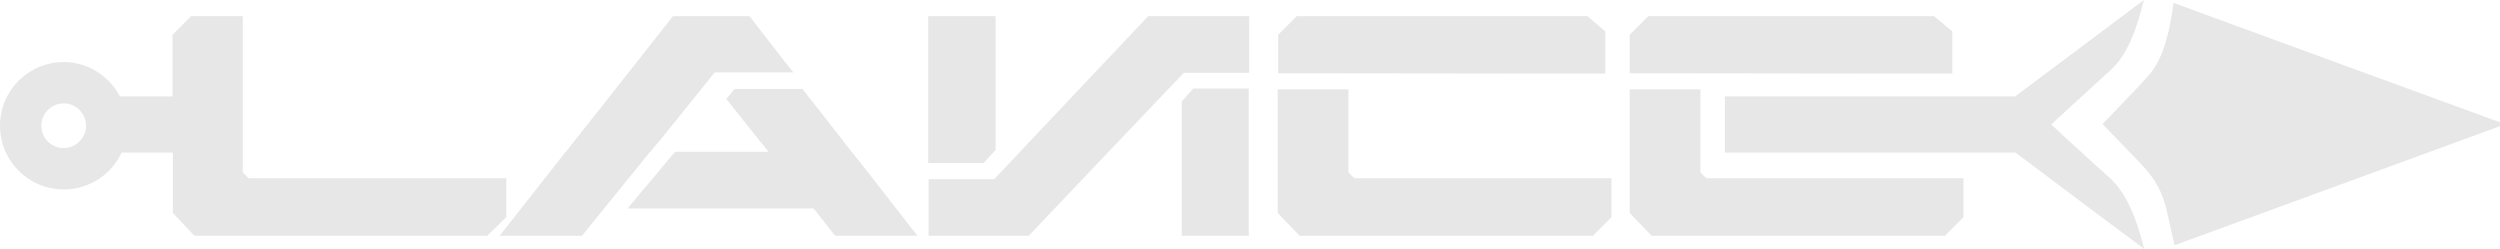<?xml version="1.0" encoding="utf-8"?>
<!-- Generator: Adobe Illustrator 26.4.1, SVG Export Plug-In . SVG Version: 6.00 Build 0)  -->
<svg version="1.1" id="Layer_2_00000089543012886286570030000003694283543746428563_"
	 xmlns="http://www.w3.org/2000/svg" xmlns:xlink="http://www.w3.org/1999/xlink" x="0px" y="0px" viewBox="0 0 604.4 60.2"
	 style="enable-background:new 0 0 604.4 60.2;" xml:space="preserve">
<style type="text/css">
	.st0{opacity:0.14;}
	.st1{fill:#515251;}
	.st2{opacity:0.14;fill:#515251;enable-background:new    ;}
</style>
<g class="st0">
	<path class="st1" d="M604.4,30.5c-26.2,9.6-52.5,19.2-78.7,28.8c-0.8-3.4-1.4-6.6-2.2-9.7c-1.3-4.7-3.7-7.7-6.2-10.3
		c-2.9-3-5.8-6-9-9.3c0.9-0.9,1.7-1.8,2.5-2.6c3-3.2,6.1-6.2,9-9.6c3.4-4.1,4.7-10.3,5.7-17.1c26.4,9.7,52.7,19.3,79,28.9
		C604.4,30,604.4,30.2,604.4,30.5z"/>
	<path class="st1" d="M478.1,30.1h0.1H478.1z"/>
</g>
<path class="st2" d="M518.4,60.2c-10.5-7.8-20.7-15.5-31.1-23.3H417V23.3h70.2c10.4-7.8,20.6-15.4,31.1-23.3
	c-1.8,7.3-4,13.2-7.9,16.8c-4.3,4-8.7,7.9-13,11.9c-0.4,0.4-0.9,0.8-1.5,1.4c4.7,4.3,9.2,8.5,13.7,12.5
	C513.9,46.3,516.4,52.3,518.4,60.2z"/>
<path class="st2" d="M478.1,30.1h0.1H478.1z"/>
<path class="st2" d="M60.1,43.1l-1.4-1.4v-4.8V23.3V3.9H46.2l-4.5,4.5v14.9H29c-2.6-4.9-7.7-8.3-13.6-8.3C6.9,15,0,21.9,0,30.4
	s6.9,15.4,15.4,15.4c6.2,0,11.5-3.6,14-8.9h12.4v14.6L47,57h70.8l4.6-4.5v-9.4H60.1z M15.4,35.8c-3,0-5.4-2.4-5.4-5.4
	s2.4-5.4,5.4-5.4s5.4,2.4,5.4,5.4S18.3,35.8,15.4,35.8z"/>
<path class="st2" d="M181.2,3.9h-18.5l-15.3,19.4l-0.7,0.9l-9.9,12.5l-0.2,0.2L120.8,57h19.9L157,36.9l0.2-0.2l2.1-2.5l0.1-0.1
	l0.1-0.1l7.9-9.8l5.3-6.6v-0.1h19.1C191.7,17.5,181.2,3.9,181.2,3.9z M208,39.3l-2.1-2.6l-8.6-11l-1.2-1.5l-2.1-2.7h-16.4l-2,2.4
	l0.2,0.3l10,12.5h-22.6l-11.5,13.7h45l5.2,6.6h19.9C221.8,57,208,39.3,208,39.3z"/>
<path class="st2" d="M277.6,3.9l-19.2,20.3l-11.8,12.5l-6.2,6.6h-15.9V57h24.2L268,36.7l11.9-12.5l6.3-6.6H302V3.9H277.6L277.6,3.9z
	 M288.5,21.4l-0.1,0.1l-2.4,2.7l-0.3,0.3V57h16.2V21.4H288.5L288.5,21.4z M224.4,3.9v35.5h13.4l0.1-0.1l2.4-2.6l0.4-0.4V3.9H224.4z"
	/>
<path class="st2" d="M383.8,3.9h-70.3L309,8.4v9.3l79.1,0.1V7.6L383.8,3.9z M327.4,43.1l-1.4-1.4V21.6h-17.1v29.9l5.3,5.5h70.9
	l4.5-4.5v-9.4H327.4L327.4,43.1z"/>
<path class="st2" d="M467.6,3.9h-69.1L394,8.4v9.3l78,0.1V7.6L467.6,3.9z M412.5,43.1l-1.4-1.4V21.6H394v29.9l5.3,5.5h70.9l4.5-4.5
	v-9.4H412.5z"/>
</svg>

